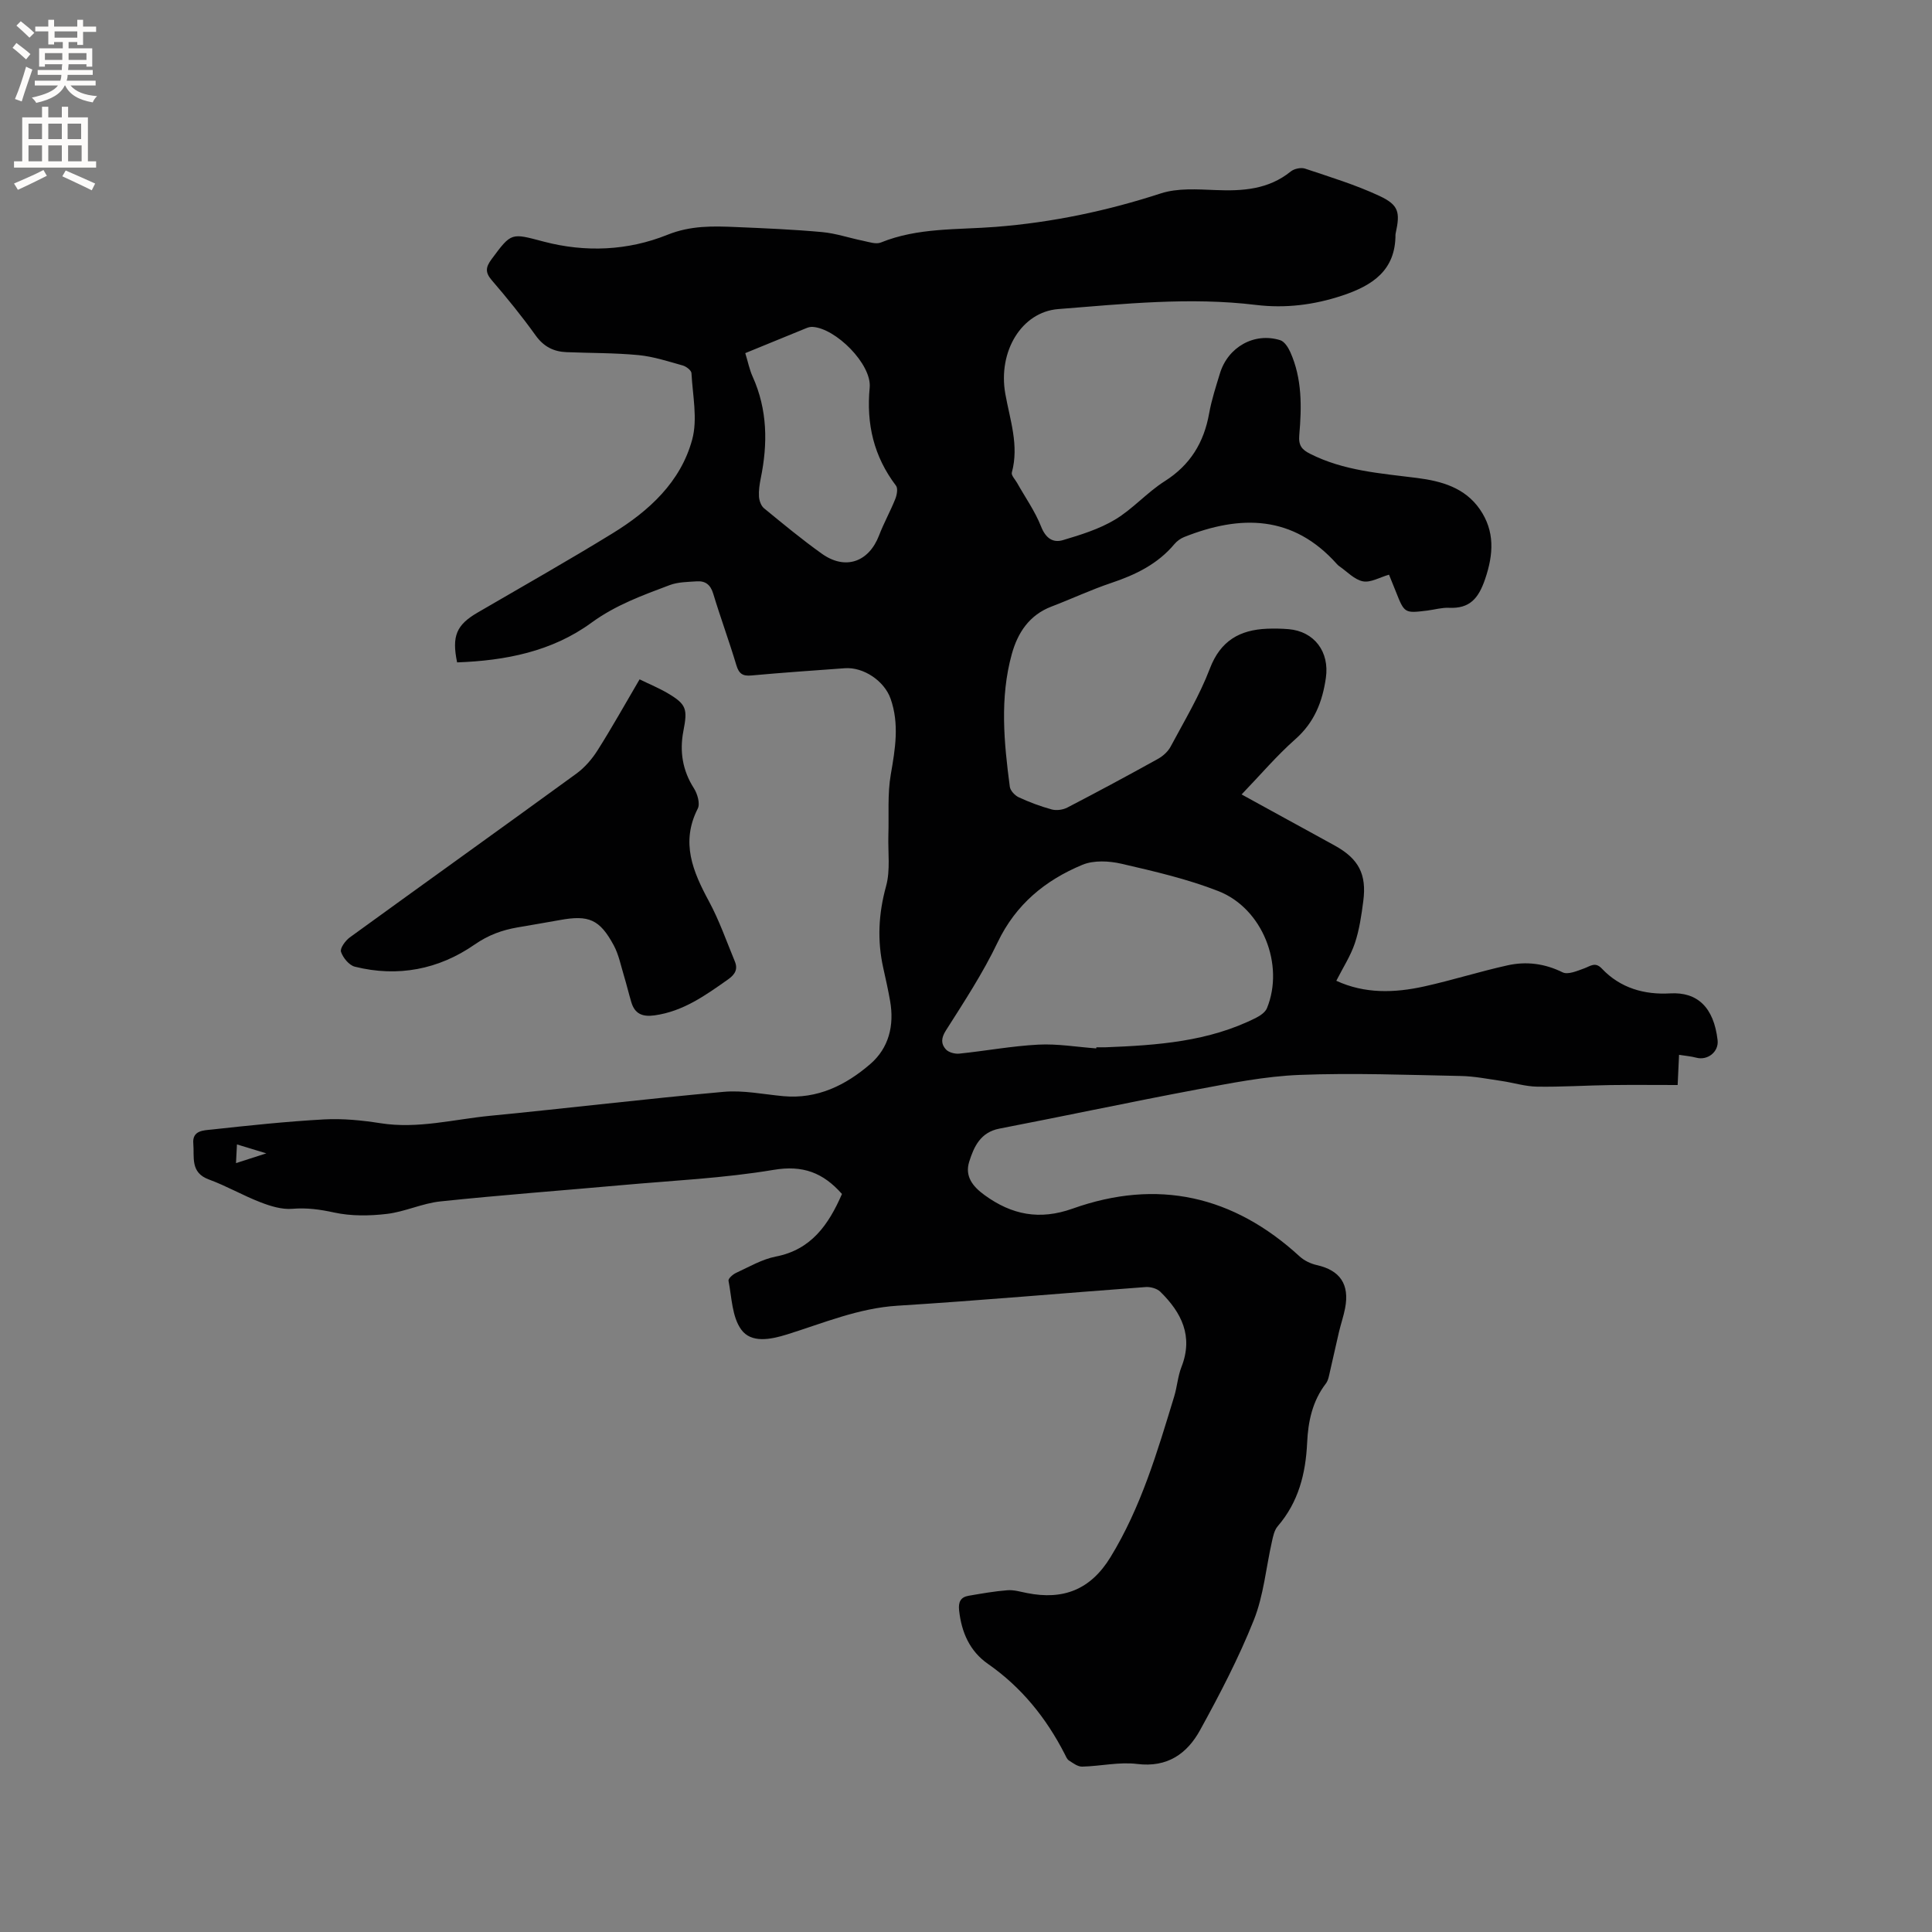 <svg enable-background="new 0 0 400 400" viewBox="0 0 400 400" xmlns="http://www.w3.org/2000/svg"><rect x="0" y="0" width="400" height="400" fill="#808080" stroke="none"/><path d="m174.32 247.2c-3.9-4.41-8.09-6.02-14.17-4.99-10.32 1.73-20.85 2.21-31.29 3.15-12.56 1.13-25.14 2.06-37.68 3.38-3.75.39-7.35 2.15-11.1 2.59-3.59.42-7.4.47-10.89-.29-2.94-.64-5.66-1.02-8.67-.77-2.14.18-4.49-.54-6.56-1.34-3.64-1.4-7.05-3.39-10.71-4.73-3.92-1.43-2.98-4.65-3.23-7.45-.24-2.72 2.13-2.71 3.72-2.88 7.78-.85 15.57-1.68 23.38-2.11 3.86-.21 7.82.19 11.66.79 7.72 1.22 15.17-.81 22.72-1.54 16.13-1.57 32.22-3.51 48.35-4.96 4.05-.36 8.23.52 12.34.9 7.05.64 12.91-2.27 17.98-6.64 3.87-3.34 5-8 4.12-13.05-.4-2.29-.91-4.57-1.42-6.85-1.27-5.7-.99-11.23.58-16.93.92-3.32.37-7.05.48-10.6.13-4.19-.21-8.46.5-12.55.92-5.29 1.79-10.44-.04-15.66-1.3-3.7-5.62-6.61-9.49-6.32-6.45.47-12.9.91-19.33 1.5-1.83.17-2.59-.38-3.12-2.15-1.49-4.97-3.29-9.84-4.79-14.8-.56-1.86-1.64-2.66-3.4-2.54-1.89.13-3.89.13-5.61.78-5.61 2.11-11.18 4.12-16.19 7.78-8.19 5.99-17.85 7.86-27.82 8.22-1.14-5.47-.12-7.77 4.22-10.3 9.34-5.44 18.75-10.76 27.95-16.41 7.56-4.64 14.12-10.64 16.5-19.42 1.16-4.27.09-9.16-.15-13.76-.03-.57-1.08-1.38-1.8-1.58-3.03-.85-6.07-1.85-9.17-2.15-4.95-.47-9.94-.41-14.92-.61-2.68-.11-4.72-1.16-6.37-3.46-2.84-3.96-5.92-7.76-9.1-11.45-1.41-1.64-1.22-2.72-.03-4.33 4.17-5.64 4.05-5.42 10.87-3.63 8.59 2.25 17.36 1.86 25.52-1.42 4.84-1.95 9.46-1.82 14.28-1.61 5.93.25 11.86.5 17.77 1.04 2.86.26 5.64 1.23 8.48 1.8 1.22.25 2.67.77 3.68.36 7.68-3.12 15.82-2.61 23.81-3.24 11.68-.92 23.01-3.3 34.16-6.93 3.49-1.13 7.54-.84 11.32-.69 5.63.23 10.95-.11 15.58-3.85.71-.57 2.11-.87 2.95-.59 5.19 1.74 10.48 3.35 15.42 5.66 4.02 1.88 4.29 3.39 3.36 7.68-.02.1-.05.21-.05.31.02 7.45-4.78 10.56-11.04 12.64-5.85 1.94-11.77 2.67-17.86 1.93-13.68-1.66-27.31-.21-40.92.86-7.6.6-12.52 8.78-10.96 17.55.96 5.4 2.88 10.66 1.35 16.29-.16.57.67 1.42 1.07 2.12 1.69 3.01 3.72 5.87 4.98 9.05.94 2.4 2.43 3.45 4.52 2.83 3.7-1.1 7.51-2.28 10.78-4.24 3.7-2.21 6.65-5.65 10.3-7.96 5.3-3.36 8.12-8.01 9.2-14.04.5-2.8 1.4-5.54 2.23-8.27 1.66-5.48 7.12-8.56 12.48-6.89.88.27 1.66 1.5 2.09 2.46 2.47 5.51 2.37 11.38 1.86 17.19-.19 2.18.56 3.02 2.22 3.86 6.98 3.55 14.63 4.06 22.19 5.02 5.07.65 9.87 2.01 12.96 6.46 3.15 4.55 2.87 9.32 1.09 14.52-1.36 3.96-3.17 6.1-7.46 5.9-1.46-.07-2.94.37-4.41.56-4.82.6-4.81.59-6.62-3.98-.5-1.27-1.03-2.54-1.39-3.44-1.9.54-3.8 1.69-5.4 1.38-1.78-.35-3.3-2.04-4.92-3.15-.17-.12-.33-.27-.47-.43-9.07-10.17-19.95-10.24-31.63-5.59-.75.3-1.49.84-2.01 1.46-3.47 4.14-8.05 6.36-13.07 8.04-4.2 1.41-8.24 3.31-12.38 4.89-4.61 1.76-7 5.43-8.22 9.85-2.51 9.08-1.62 18.29-.41 27.45.11.82 1.05 1.82 1.85 2.19 2.2 1.02 4.5 1.88 6.84 2.52.97.26 2.3.08 3.21-.39 6.3-3.27 12.55-6.63 18.75-10.07 1.05-.58 2.1-1.52 2.65-2.56 2.84-5.32 5.98-10.54 8.12-16.15 2.2-5.77 6.18-8.01 11.85-8.25 1.48-.06 2.97-.03 4.45.09 5.34.46 8.49 4.7 7.72 10.07-.71 4.96-2.38 9.23-6.32 12.71-3.87 3.42-7.24 7.4-11.13 11.44 3.08 1.69 5.92 3.25 8.76 4.81 3.53 1.94 7.07 3.86 10.59 5.81 4.88 2.71 6.58 5.9 5.84 11.49-.38 2.93-.81 5.91-1.74 8.69-.89 2.65-2.47 5.07-3.84 7.78 5.89 2.72 12.05 2.53 18.2 1.17 5.78-1.28 11.44-3.08 17.22-4.36 3.89-.87 7.7-.4 11.43 1.44 1.1.55 3.04-.3 4.48-.82 1.28-.47 2.28-1.4 3.63.03 3.83 4.07 8.85 5.46 14.17 5.15 5.6-.32 9.02 2.85 9.81 9.68.28 2.43-2.08 4.27-4.43 3.63-1.07-.29-2.19-.37-3.55-.59-.09 2.01-.17 3.68-.29 6.25-4.62 0-9.23-.05-13.85.01-5.09.07-10.17.41-15.25.33-2.46-.04-4.91-.82-7.37-1.18-2.82-.41-5.64-.98-8.47-1.03-11.12-.22-22.25-.66-33.35-.22-7.13.28-14.25 1.71-21.3 3.03-13.64 2.56-27.21 5.46-40.84 8.09-3.91.76-5.26 3.72-6.24 6.83-.95 3 .67 5.12 3.17 6.93 5.65 4.11 11.4 5.23 18.21 2.81 17.59-6.27 33.3-2.71 47.04 9.9.94.86 2.28 1.5 3.53 1.78 4.81 1.08 6.82 3.96 5.87 8.93-.32 1.66-.88 3.27-1.27 4.92-.63 2.67-1.2 5.36-1.83 8.04-.22.91-.35 1.95-.89 2.65-2.79 3.63-3.67 7.86-3.87 12.23-.3 6.42-1.79 12.31-6.1 17.31-.69.8-.95 2.06-1.19 3.16-1.23 5.43-1.71 11.15-3.75 16.26-3.12 7.83-7.05 15.37-11.12 22.77-2.68 4.88-6.76 7.8-13.03 7.02-3.71-.46-7.58.46-11.39.55-.92.02-1.9-.73-2.75-1.28-.4-.26-.62-.85-.86-1.32-3.83-7.47-8.93-13.81-15.88-18.66-3.79-2.63-5.5-6.56-5.99-11.11-.18-1.68.3-2.72 1.95-3 2.68-.46 5.37-.94 8.08-1.15 1.33-.1 2.72.33 4.07.59 7.45 1.48 13.11-.69 17.23-7.41 6.34-10.35 9.7-21.81 13.19-33.25.62-2.02.76-4.21 1.52-6.16 2.49-6.35.02-11.25-4.38-15.57-.68-.67-2.03-1.04-3.02-.97-17.12 1.26-34.22 2.79-51.35 3.86-8.11.5-15.4 3.61-22.94 5.96-3.44 1.07-7.4 1.83-9.46-1.02-1.91-2.64-1.96-6.66-2.63-10.11-.09-.44.91-1.33 1.58-1.63 2.69-1.24 5.35-2.81 8.2-3.37 7.31-1.41 10.92-6.55 13.71-12.96zm52.65-30.14c.01-.08.01-.15.02-.23.64 0 1.27.02 1.91 0 10.71-.42 21.37-1.16 31.18-6.12.87-.44 1.89-1.15 2.23-1.98 3.66-8.95-.89-20.64-10.05-24.23-6.43-2.52-13.28-4.1-20.03-5.66-2.58-.6-5.76-.77-8.11.2-7.7 3.19-13.82 8.2-17.58 16.08-3.03 6.34-6.93 12.29-10.71 18.24-1.01 1.58-1.01 2.79 0 3.9.58.64 1.88.98 2.8.88 5.46-.56 10.88-1.58 16.35-1.86 3.96-.21 7.98.49 11.99.78zm-72.67-143.95c.57 1.84.87 3.42 1.52 4.85 3.09 6.85 3.16 13.89 1.68 21.1-.25 1.24-.44 2.54-.36 3.78.06.83.43 1.89 1.04 2.39 3.93 3.22 7.86 6.48 11.99 9.42 4.85 3.45 9.7 1.73 11.83-3.8.98-2.56 2.33-4.97 3.35-7.52.34-.83.59-2.2.16-2.77-4.6-6.06-6.17-12.75-5.45-20.32.45-4.84-7.06-12.32-11.86-12.56-.41-.02-.85.09-1.24.25-4.09 1.67-8.19 3.35-12.66 5.18zm-105.44 167.7c2.16-.69 3.87-1.24 6.28-2.02-2.46-.75-4.13-1.26-6.08-1.85-.07 1.24-.12 2.24-.2 3.87z" fill="#010102"/><path d="m132.42 140.65c2.12 1.04 4.06 1.83 5.85 2.89 3.88 2.3 4.1 3.26 3.22 7.8-.81 4.19-.2 8.16 2.18 11.87.73 1.15 1.32 3.18.79 4.21-3.57 7.01-1.01 13.02 2.32 19.19 2.14 3.96 3.63 8.26 5.36 12.44.66 1.6.07 2.68-1.38 3.71-4.69 3.31-9.3 6.63-15.23 7.46-2.51.35-4.11-.3-4.83-2.75-.54-1.82-.98-3.67-1.53-5.49-.64-2.11-1.07-4.35-2.1-6.26-2.91-5.39-5.19-6.33-11.17-5.23-2.92.53-5.84 1.01-8.76 1.52-3.21.56-6.02 1.57-8.89 3.56-7.41 5.14-15.89 6.8-24.79 4.57-1.18-.3-2.45-1.84-2.86-3.08-.24-.74.91-2.31 1.82-2.98 15.61-11.33 31.3-22.54 46.89-33.89 1.73-1.26 3.25-3.01 4.4-4.83 3-4.73 5.72-9.62 8.71-14.71z" fill="#010102"/><g fill="#fcfbfa"><path d="m2.6 9.9.8-1c.9.7 1.9 1.4 2.9 2.3l-.9 1.1c-1.1-1-2-1.8-2.8-2.4zm.5 10.6c.9-2.1 1.6-4.3 2.3-6.7.4.2.8.4 1.3.6-.7 2.1-1.5 4.3-2.2 6.6zm.3-15.2.9-.9c1 .8 2 1.6 2.8 2.4l-1 1c-.9-.9-1.8-1.7-2.7-2.5zm12.6-1.2h1.2v1.4h2.7v1.1h-2.7v2.7h-1.2v-.6h-1.8v1.3h4.9v3.8h-1.2v-.5h-3.7c0 .4-.1.9-.1 1.2h5.1v1h-5.2c0 .5-.1.9-.2 1.2h6v1h-5.2c1.1 1.3 2.9 2 5.5 2.2-.4.4-.7.8-.9 1.3-2.9-.5-4.8-1.6-5.7-3.5h-.1c-.8 1.7-2.7 2.9-5.9 3.6-.2-.4-.6-.8-.9-1.1 2.8-.6 4.6-1.4 5.4-2.5h-4.8v-1h5.3c.1-.3.2-.7.2-1.2h-4.9v-1h5c0-.4 0-.8.1-1.2h-3.6v.5h-1.2v-3.8h4.9v-1.3h-1.8v.5h-1.2v-2.7h-2.7v-1h2.7v-1.4h1.2v1.4h4.8zm-6.7 8.3h3.6c0-.4 0-.9 0-1.4h-3.6zm1.9-4.6h4.8v-1.3h-4.7v1.3zm6.7 3.2h-3.7v1.4h3.7z"/><path d="m8.7 22.1h1.3v2.2h2.8v-2.2h1.3v2.2h4.1v9.1h1.7v1.3h-17v-1.3h1.7v-9.1h4.1zm.3 13.1.7 1.2c-1.8.9-3.8 1.9-6 2.9-.2-.4-.5-.8-.8-1.3 2.3-1 4.4-1.9 6.1-2.8zm-3.1-6.4h2.8v-3.2h-2.8zm0 4.6h2.8v-3.3h-2.8zm4.1-4.6h2.8v-3.2h-2.8zm0 4.6h2.8v-3.3h-2.8zm3.6 1.9c2.1.9 4.1 1.8 6.1 2.7l-.7 1.4c-2.2-1.1-4.2-2-6.1-2.9zm3.2-9.7h-2.8v3.2h2.8zm-2.7 7.8h2.8v-3.3h-2.8z"/></g></svg>